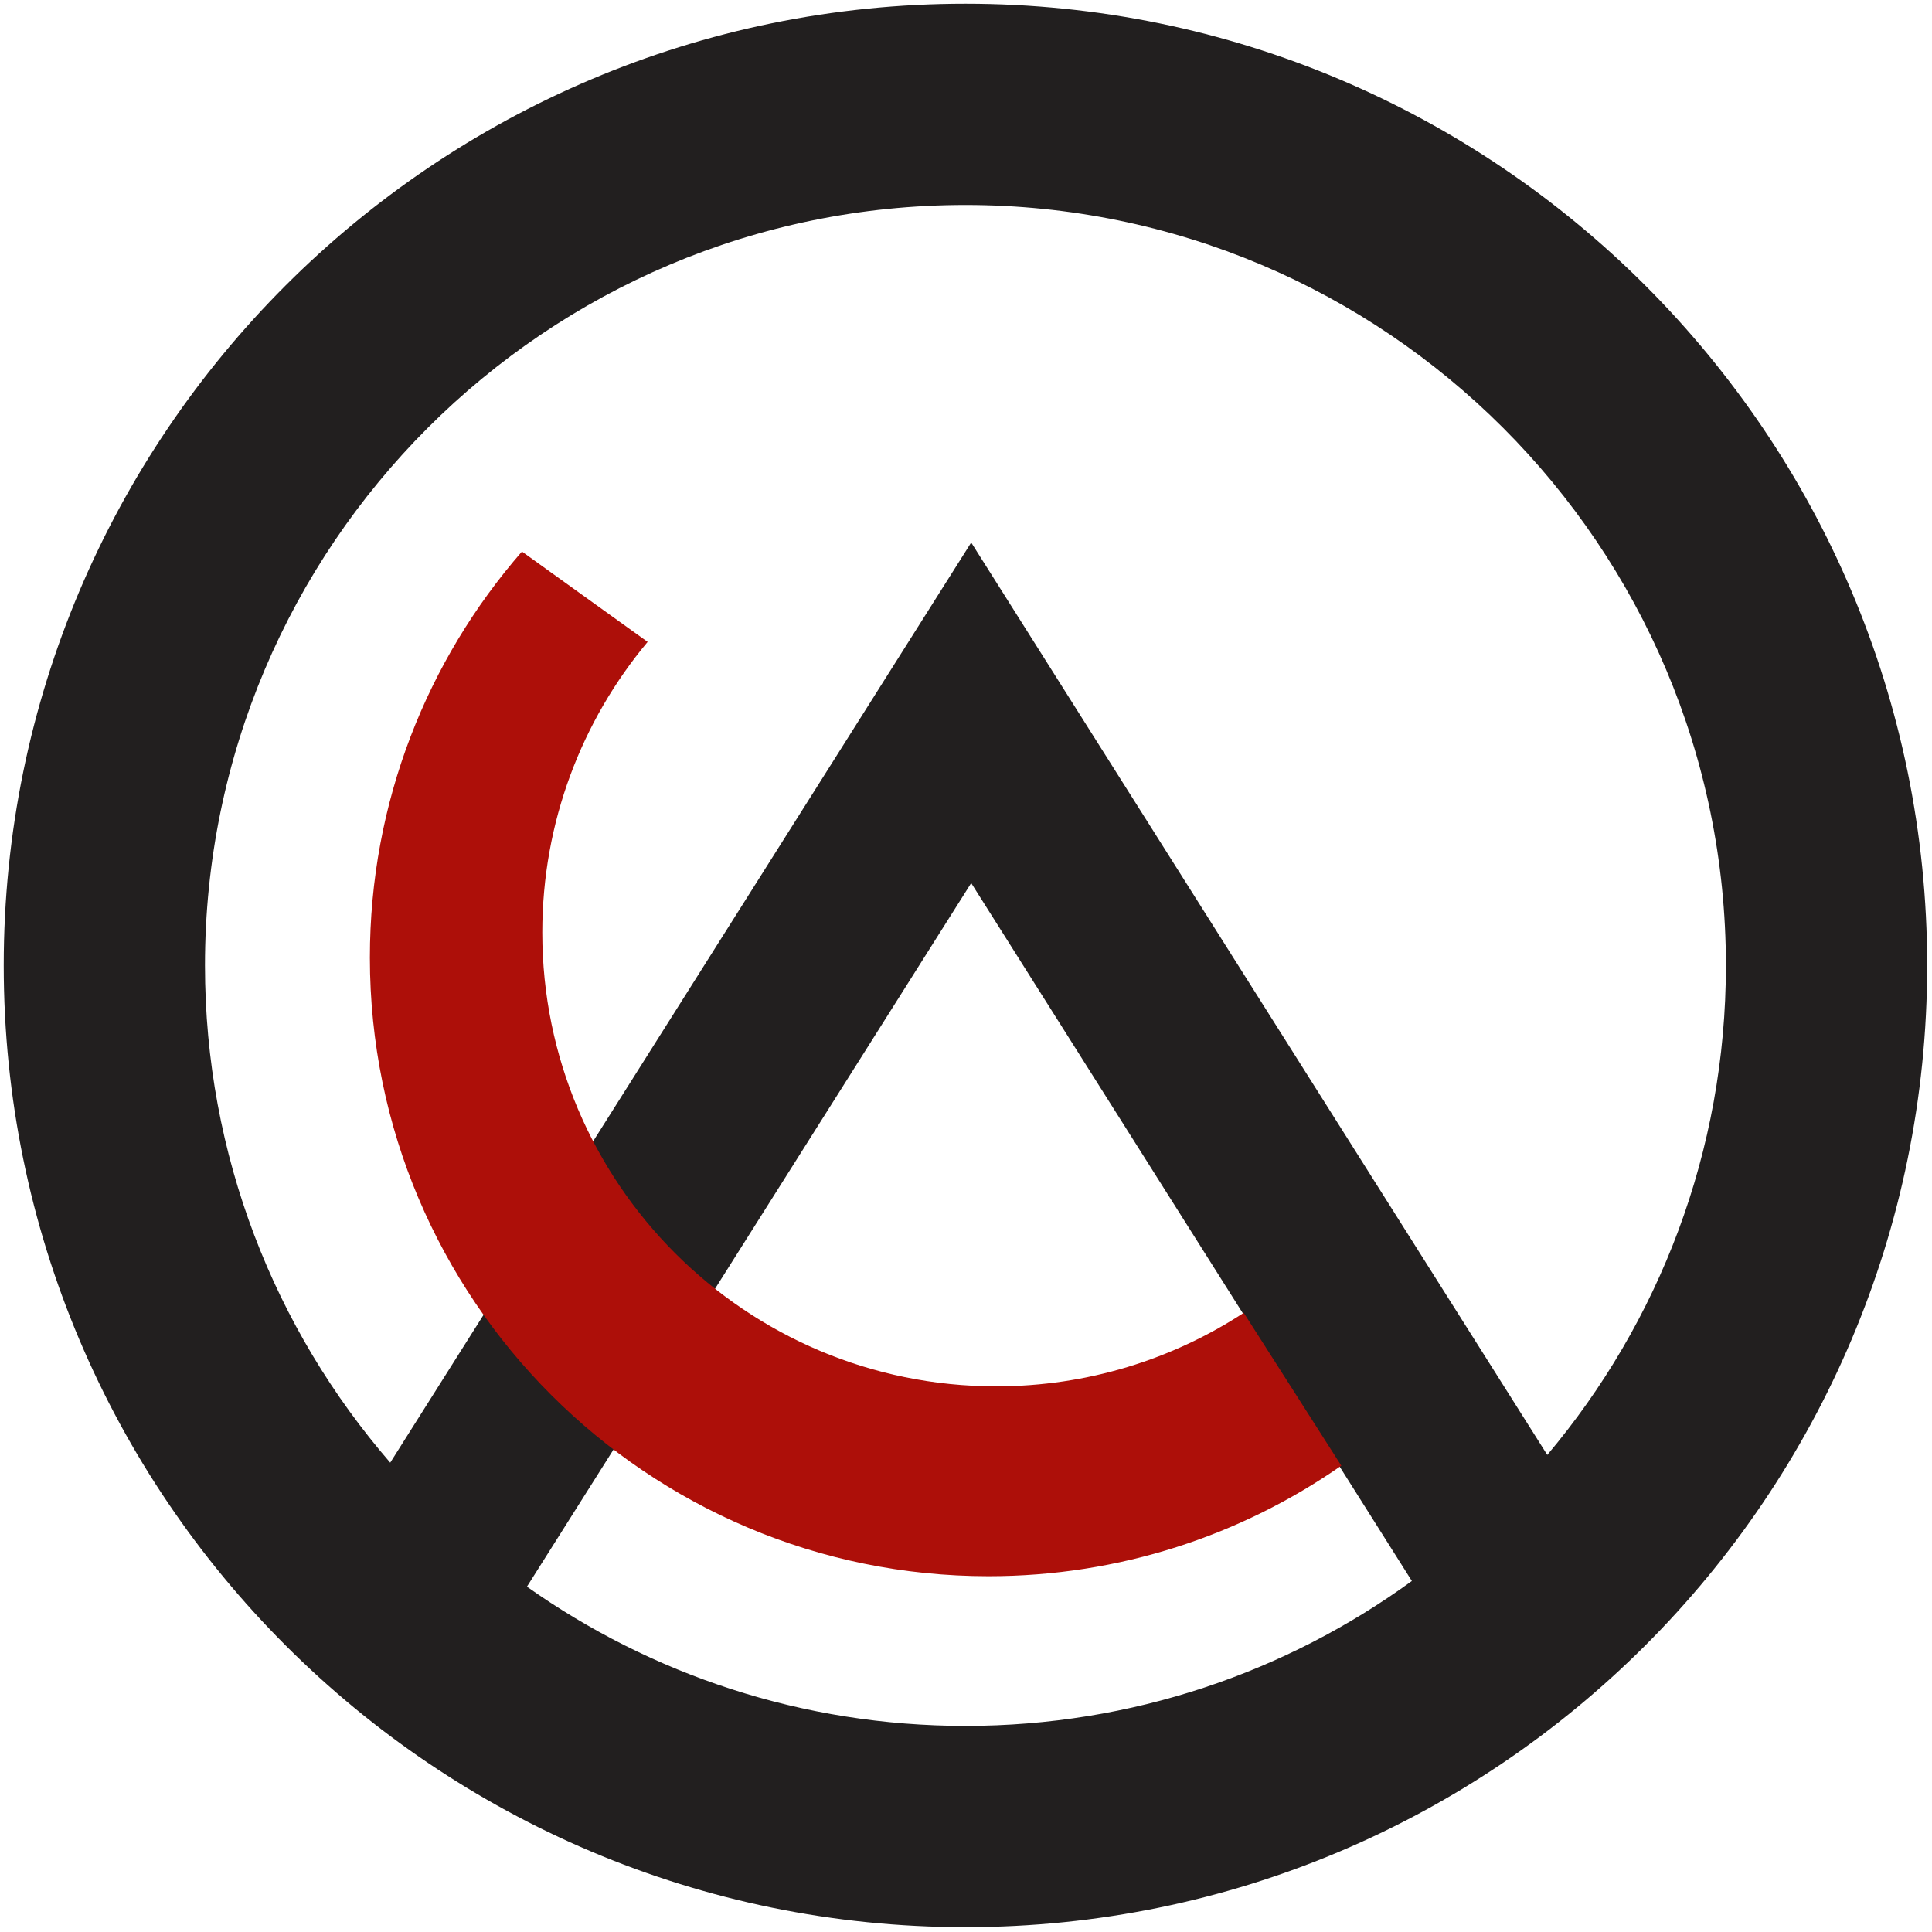 <?xml version="1.0" encoding="UTF-8" standalone="no"?><!DOCTYPE svg PUBLIC "-//W3C//DTD SVG 1.1//EN" "http://www.w3.org/Graphics/SVG/1.1/DTD/svg11.dtd"><svg width="100%" height="100%" viewBox="0 0 512 512" version="1.1" xmlns="http://www.w3.org/2000/svg" xmlns:xlink="http://www.w3.org/1999/xlink" xml:space="preserve" style="fill-rule:evenodd;clip-rule:evenodd;stroke-linejoin:round;stroke-miterlimit:2;"><title>ACLE</title><desc></desc>    <g transform="matrix(1.518,0,0,1.518,-132.514,-132.514)">        <g transform="matrix(0.523,0,0,0.523,48.995,48.995)">            <path d="M395.5,74.475c177.179,0 321.025,143.846 321.025,321.025c0,177.179 -143.846,321.025 -321.025,321.025c-177.179,0 -321.025,-143.846 -321.025,-321.025c0,-177.179 143.846,-321.025 321.025,-321.025Zm-146.373,528.389c41.375,29.273 91.881,46.481 146.373,46.481c55.658,0 107.157,-17.952 149.016,-48.376l-147.096,-232.969l-148.293,234.864Zm340.591,-43.979c37.201,-44.165 59.627,-101.177 59.627,-163.385c0,-140.101 -113.744,-253.845 -253.845,-253.845c-140.101,0 -253.845,113.744 -253.845,253.845c0,63.429 23.315,121.456 61.835,165.971l193.93,-307.144l192.298,304.558Z" style="fill:rgb(34,31,31);"/>        </g>        <g transform="matrix(0.523,0,0,0.523,48.995,48.995)">            <path d="M520.965,562.48c-33.412,23.256 -74.008,36.895 -117.765,36.895c-113.97,0 -206.5,-92.53 -206.5,-206.5c0,-51.847 19.148,-99.256 50.753,-135.536l41.959,30.155c-21.949,26.287 -35.162,60.116 -35.162,97.006c0,83.615 67.885,151.5 151.5,151.5c30.482,0 58.874,-9.022 82.648,-24.539l32.567,51.019Z" style="fill:rgb(173,15,9);"/>        </g>    </g></svg>